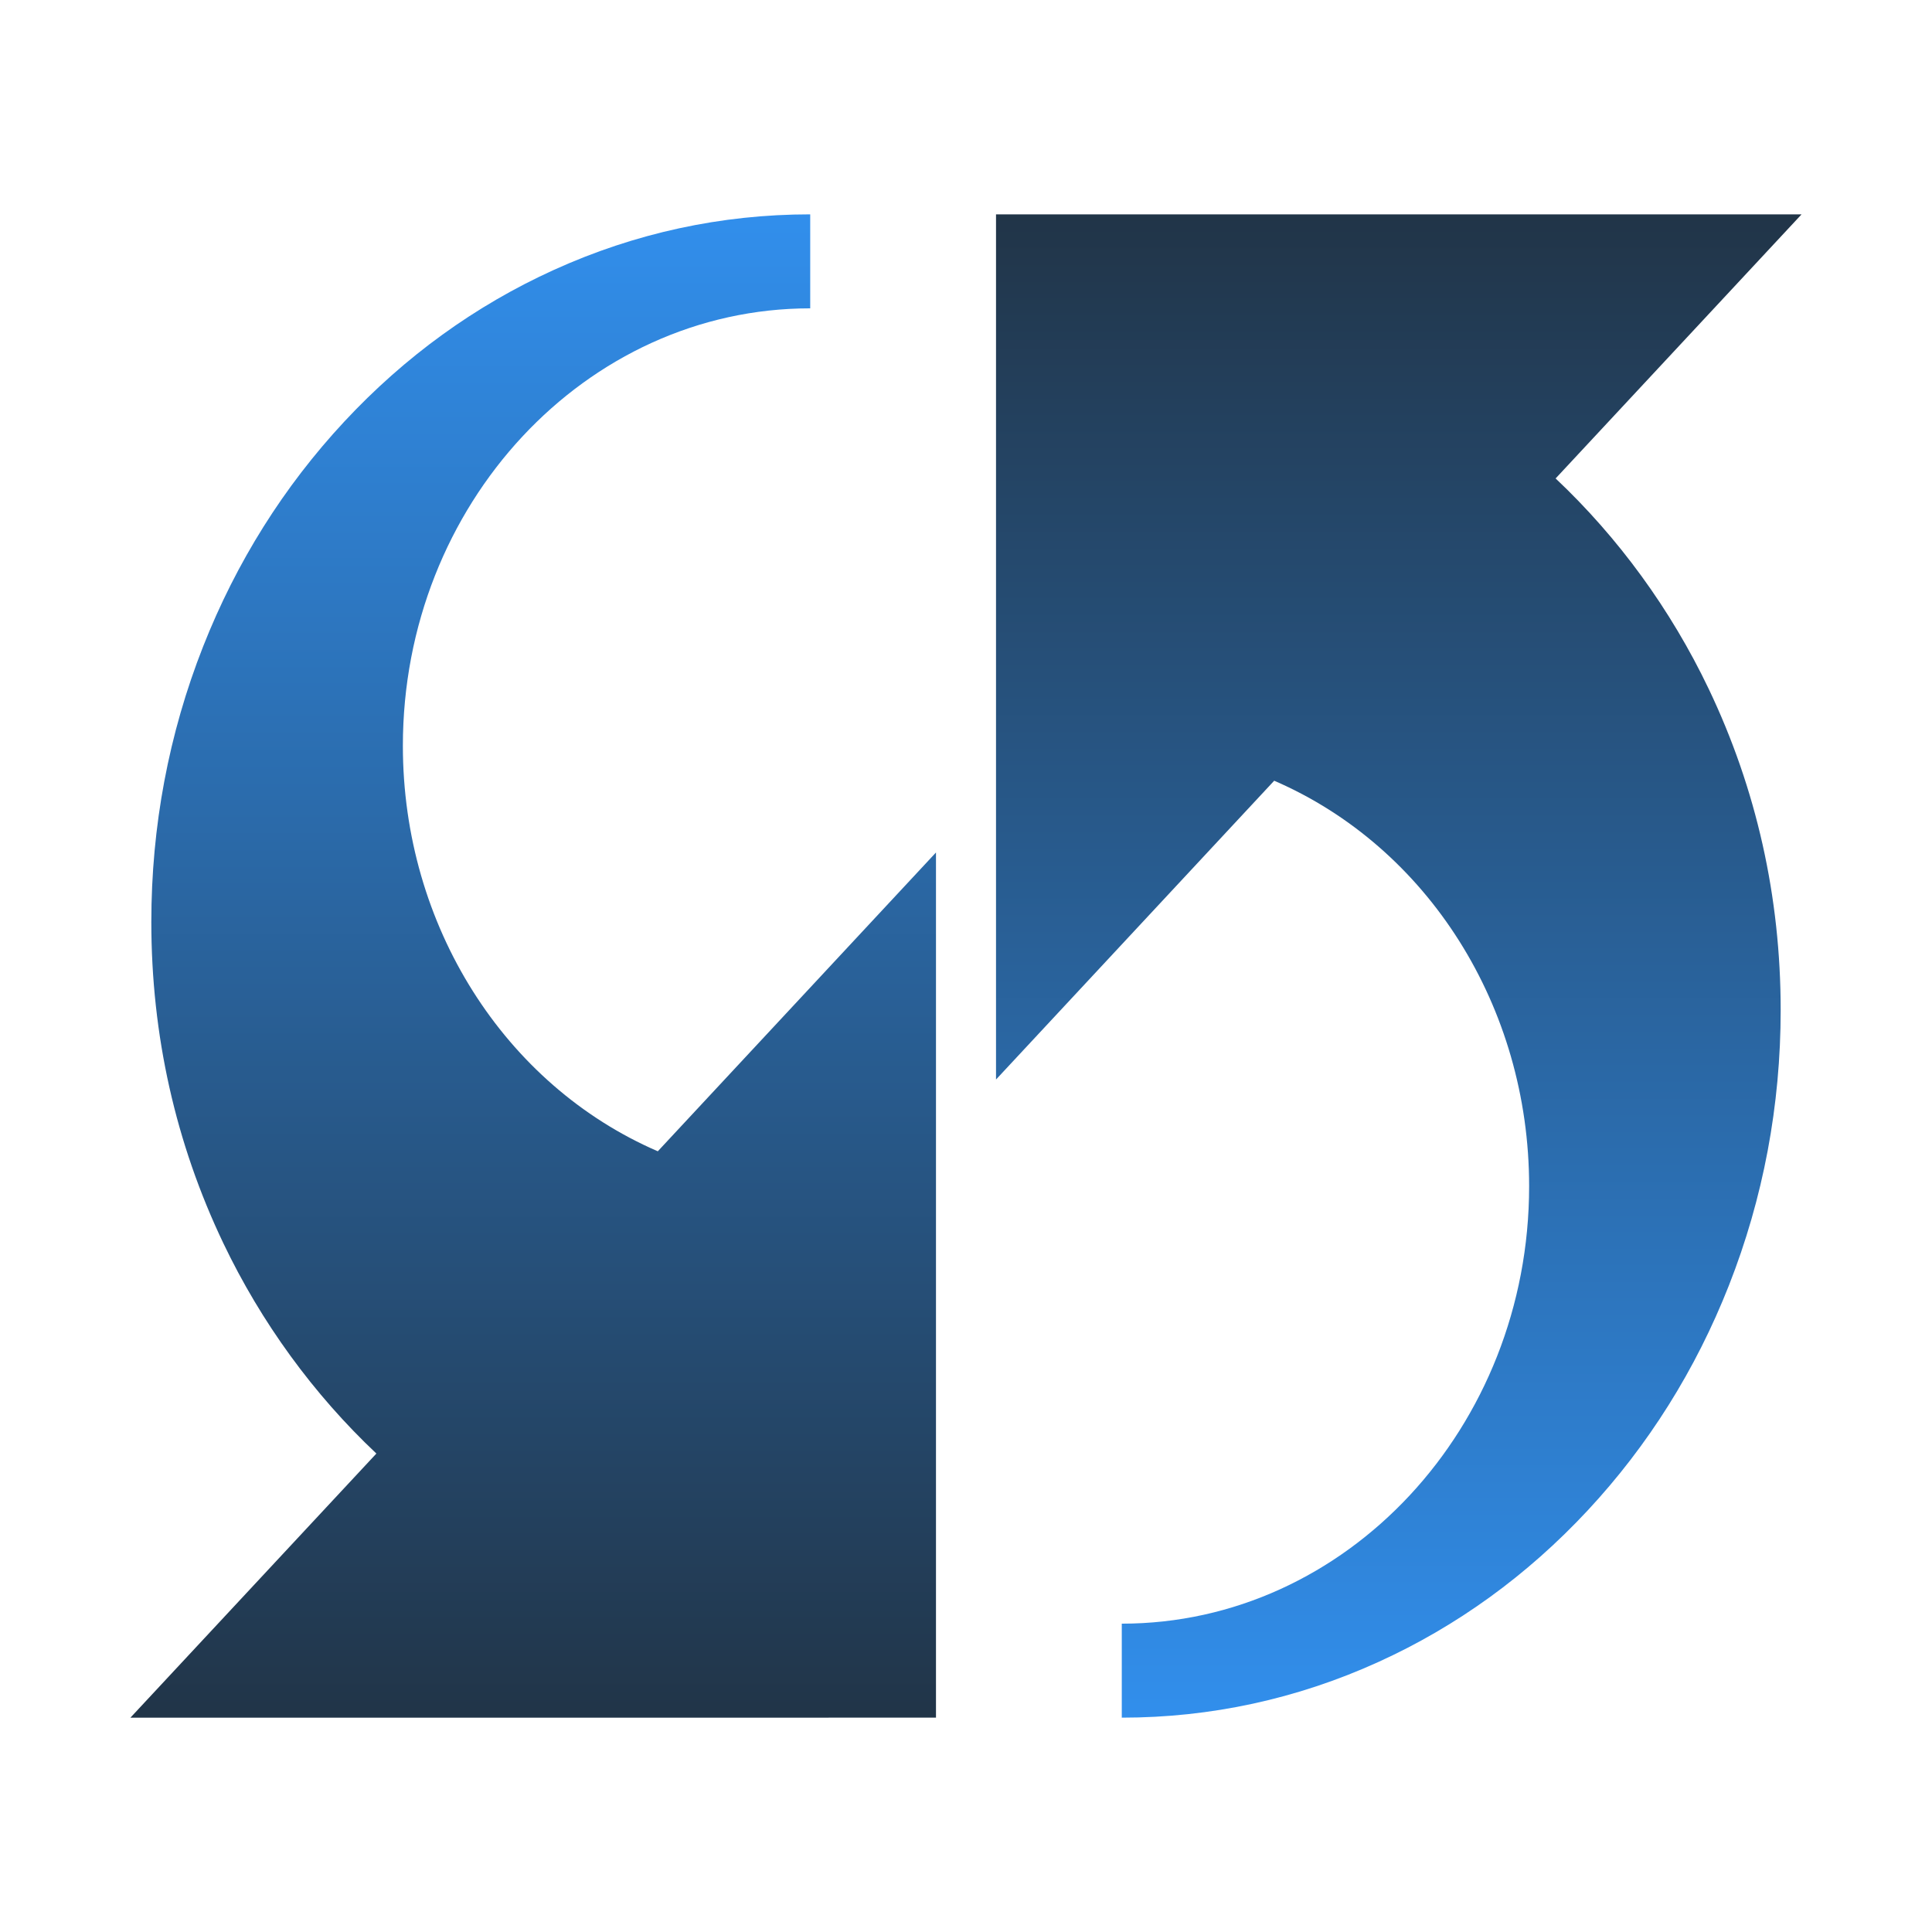 <svg version="1.1" id="Capa_1" xmlns="http://www.w3.org/2000/svg" xmlns:xlink="http://www.w3.org/1999/xlink" x="0px" y="0px"
	 width="1417.322px" height="1417.324px" viewBox="0 0 1417.322 1417.324" enable-background="new 0 0 1417.322 1417.324"
	 xml:space="preserve">
<g>
	<linearGradient id="SVGID_1_" gradientUnits="userSpaceOnUse" x1="391.161" y1="30.422" x2="391.161" y2="1546.93">
		<stop  offset="0" style="stop-color:#3399FF"/>
		<stop  offset="1" style="stop-color:#1D1D1D"/>
	</linearGradient>
	<path fill="url(#SVGID_1_)" d="M594.38,226.201c-164.774,0-298.833,143.973-298.833,320.929
		c0,131.729,74.385,248.754,187.016,297.459l204.076-219.202v634.69H95.683l180.434-193.747
		c-46.028-43.377-84.463-96.088-112.249-154.256c-35.069-73.413-52.852-152.719-52.852-235.72
		c0-70.066,12.781-138.057,37.991-202.077c24.346-61.82,59.192-117.33,103.57-164.992c44.38-47.664,96.069-85.089,153.633-111.232
		c59.613-27.079,122.92-40.806,188.17-40.806L594.38,226.201L594.38,226.201z"/>
	
		<linearGradient id="SVGID_2_" gradientUnits="userSpaceOnUse" x1="973.161" y1="468.422" x2="973.161" y2="1984.931" gradientTransform="matrix(-1 0 0 -1 1999.322 1855.324)">
		<stop  offset="0" style="stop-color:#3399FF"/>
		<stop  offset="1" style="stop-color:#1D1D1D"/>
	</linearGradient>
	<path fill="url(#SVGID_2_)" d="M822.942,1191.123c164.774,0,298.833-143.973,298.833-320.929
		c0-131.729-74.385-248.754-187.016-297.459L730.683,791.938v-634.69h590.955l-180.434,193.747
		c46.028,43.377,84.463,96.088,112.249,154.256c35.069,73.414,52.852,152.719,52.852,235.72c0,70.066-12.781,138.057-37.991,202.077
		c-24.346,61.819-59.192,117.33-103.57,164.991c-44.38,47.663-96.069,85.09-153.633,111.232
		c-59.613,27.079-122.92,40.807-188.17,40.807L822.942,1191.123L822.942,1191.123z"/>
</g>
</svg>
